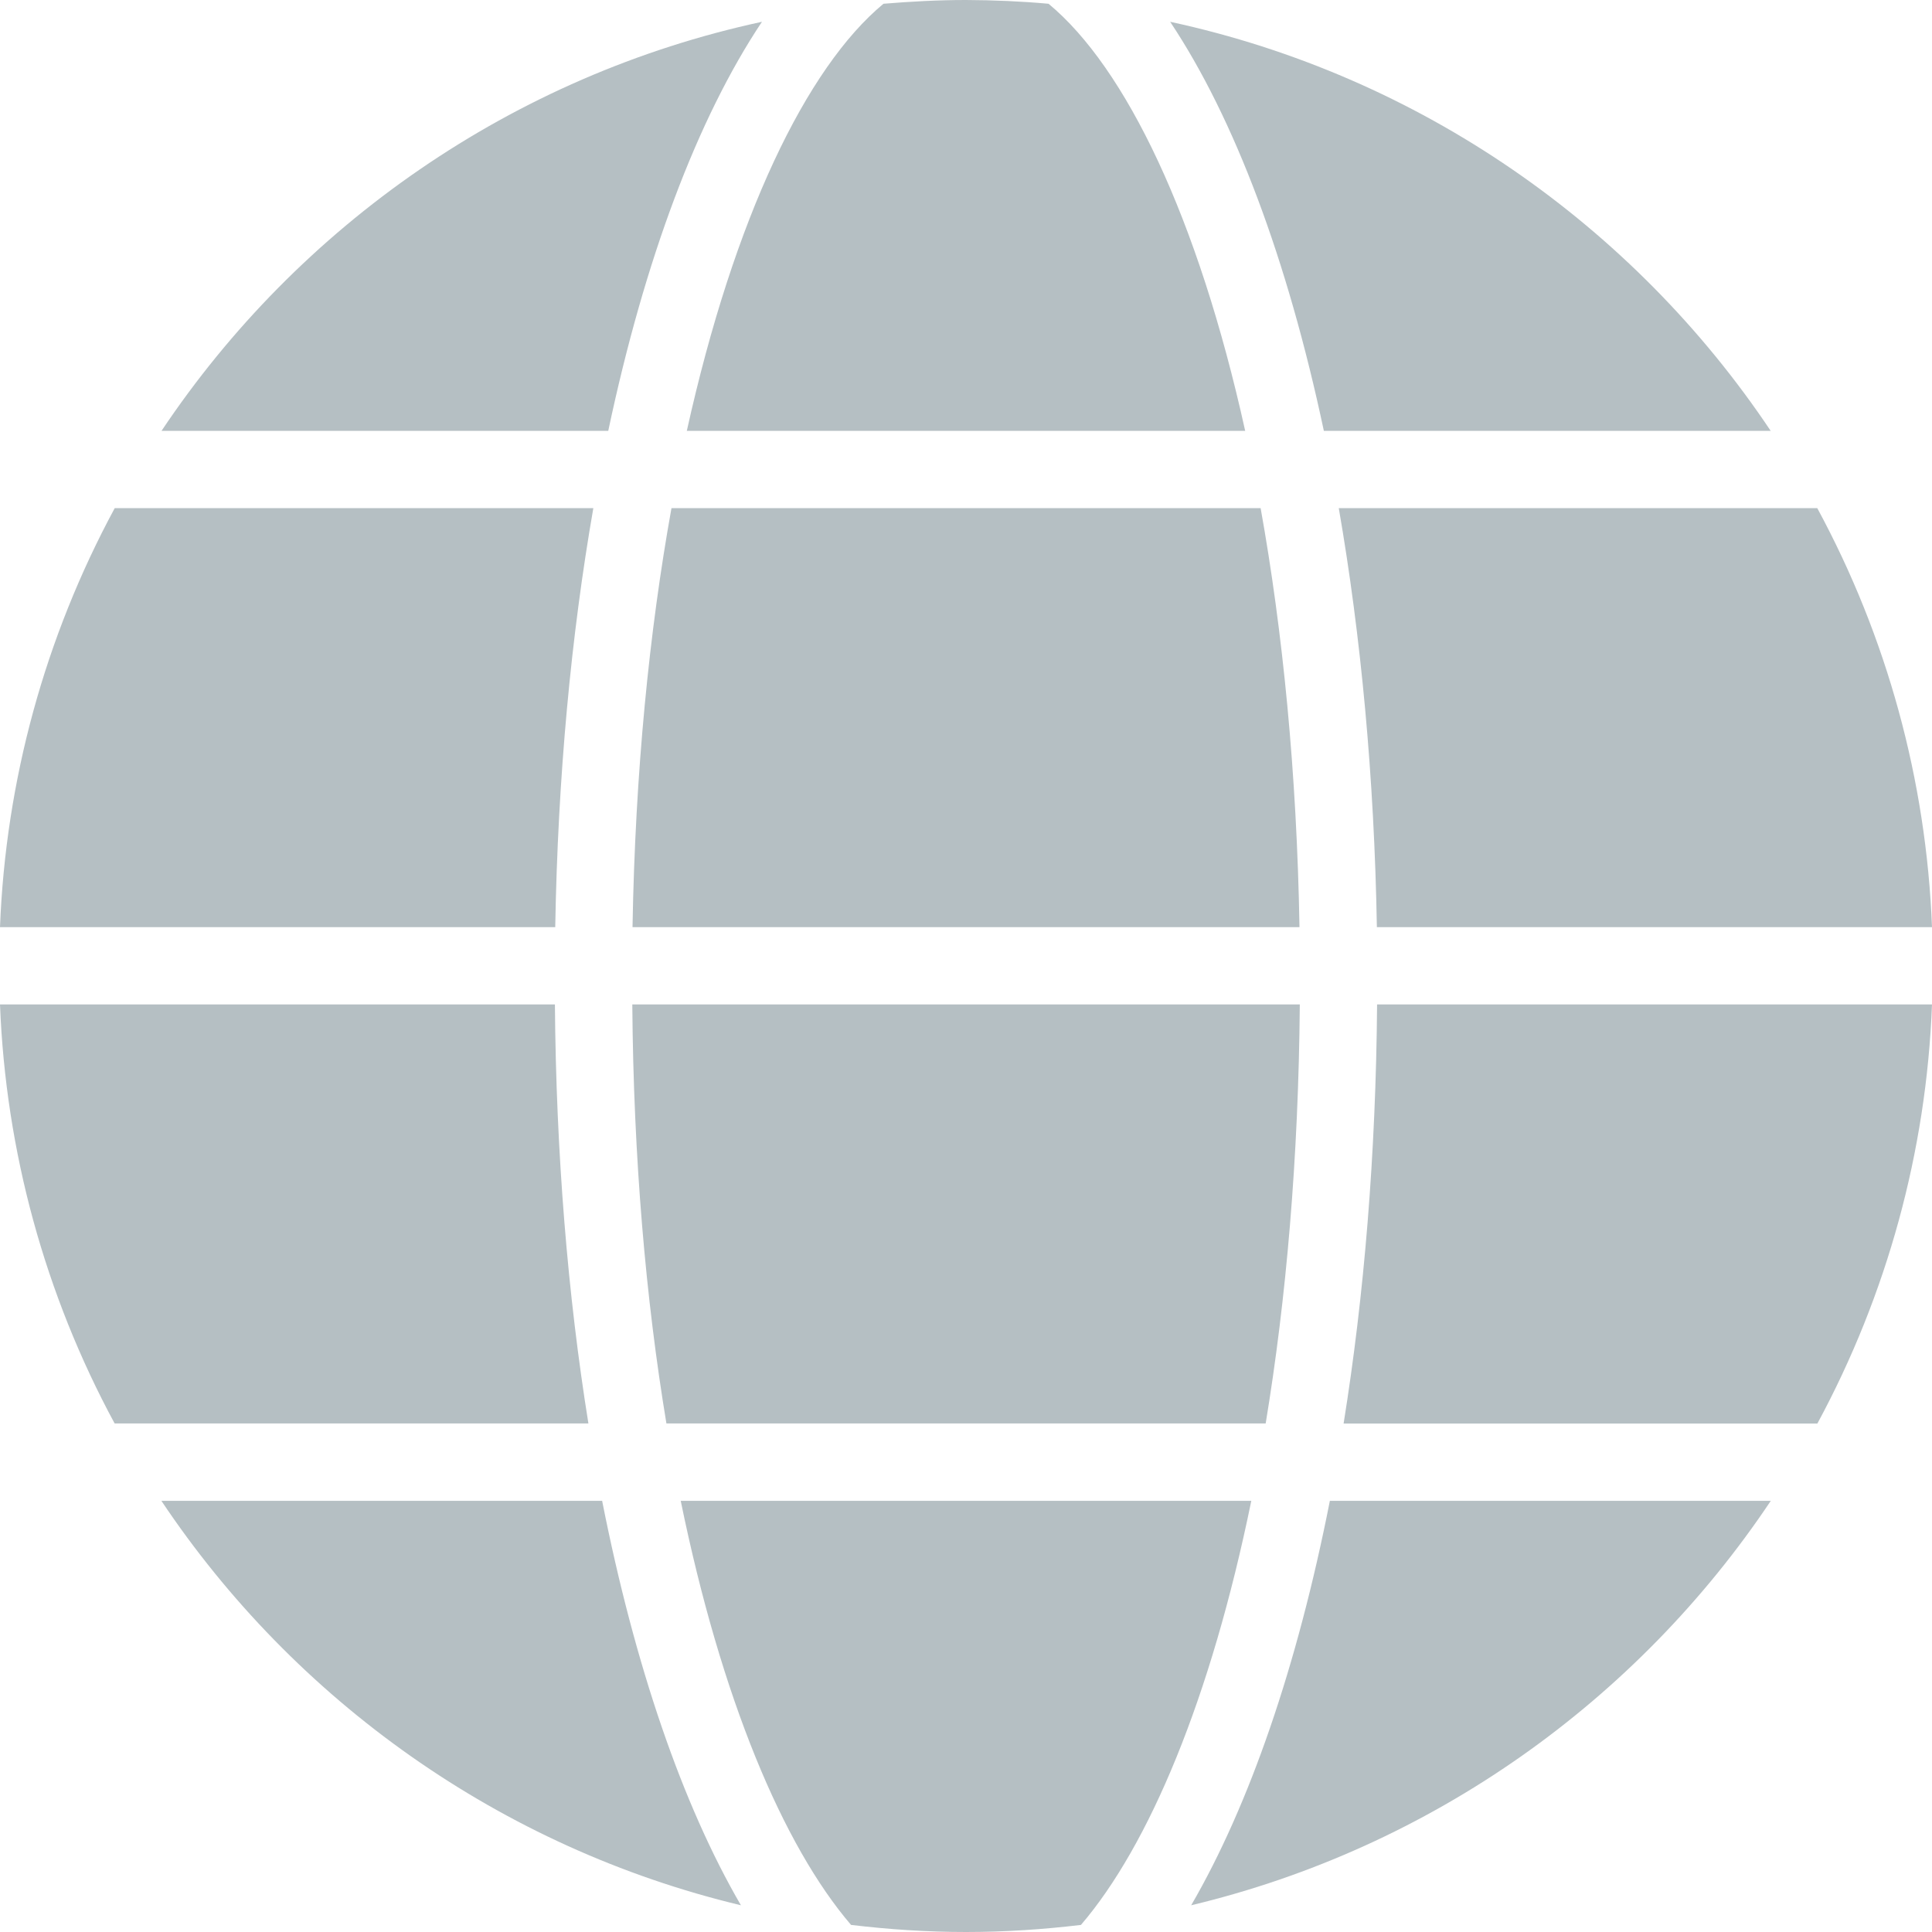 <svg width="18" height="18" viewBox="0 0 18 18" fill="none" xmlns="http://www.w3.org/2000/svg">
<path d="M5.528 4.734H1.069C0.419 5.937 0.053 7.272 0 8.638H5.173C5.197 7.239 5.321 5.921 5.528 4.734ZM5.17 9.358H0C0.053 10.724 0.418 12.06 1.068 13.262H5.482C5.29 12.069 5.181 10.752 5.17 9.358V9.358ZM12.83 9.358C12.819 10.752 12.71 12.069 12.518 13.263H16.932C17.582 12.06 17.948 10.724 18 9.358H12.83ZM11.601 4.014C11.162 2.028 10.488 0.63 9.769 0.035C9.514 0.012 9.257 0.001 9 0C8.741 0 8.485 0.014 8.231 0.035C7.513 0.63 6.839 2.028 6.399 4.014H11.601ZM6.209 13.262H11.792C11.983 12.107 12.098 10.795 12.11 9.358H5.891C5.902 10.795 6.017 12.107 6.209 13.263V13.262ZM6.342 13.982C6.719 15.824 7.295 17.194 7.929 17.934C8.281 17.976 8.637 18 9 18C9.363 18 9.72 17.976 10.071 17.934C10.705 17.194 11.281 15.825 11.658 13.983H6.342V13.982ZM12.828 8.638H18C17.947 7.272 17.582 5.937 16.931 4.734H12.473C12.679 5.921 12.804 7.239 12.828 8.638ZM6.256 4.734C6.049 5.882 5.918 7.195 5.893 8.638H12.107C12.082 7.195 11.951 5.883 11.745 4.734H6.256H6.256ZM1.503 13.982C2.746 15.842 4.663 17.215 6.903 17.751C6.359 16.816 5.914 15.522 5.61 13.983H1.503V13.982ZM11.098 17.751C13.338 17.215 15.255 15.843 16.498 13.983H12.39C12.087 15.522 11.641 16.816 11.098 17.751ZM7.099 0.203C4.776 0.704 2.784 2.101 1.505 4.014H5.667C6.005 2.417 6.499 1.102 7.099 0.203ZM16.497 4.014C15.218 2.101 13.225 0.704 10.902 0.203C11.501 1.101 11.995 2.417 12.334 4.014H16.497Z" fill="#B5BFC3"/>
</svg>
